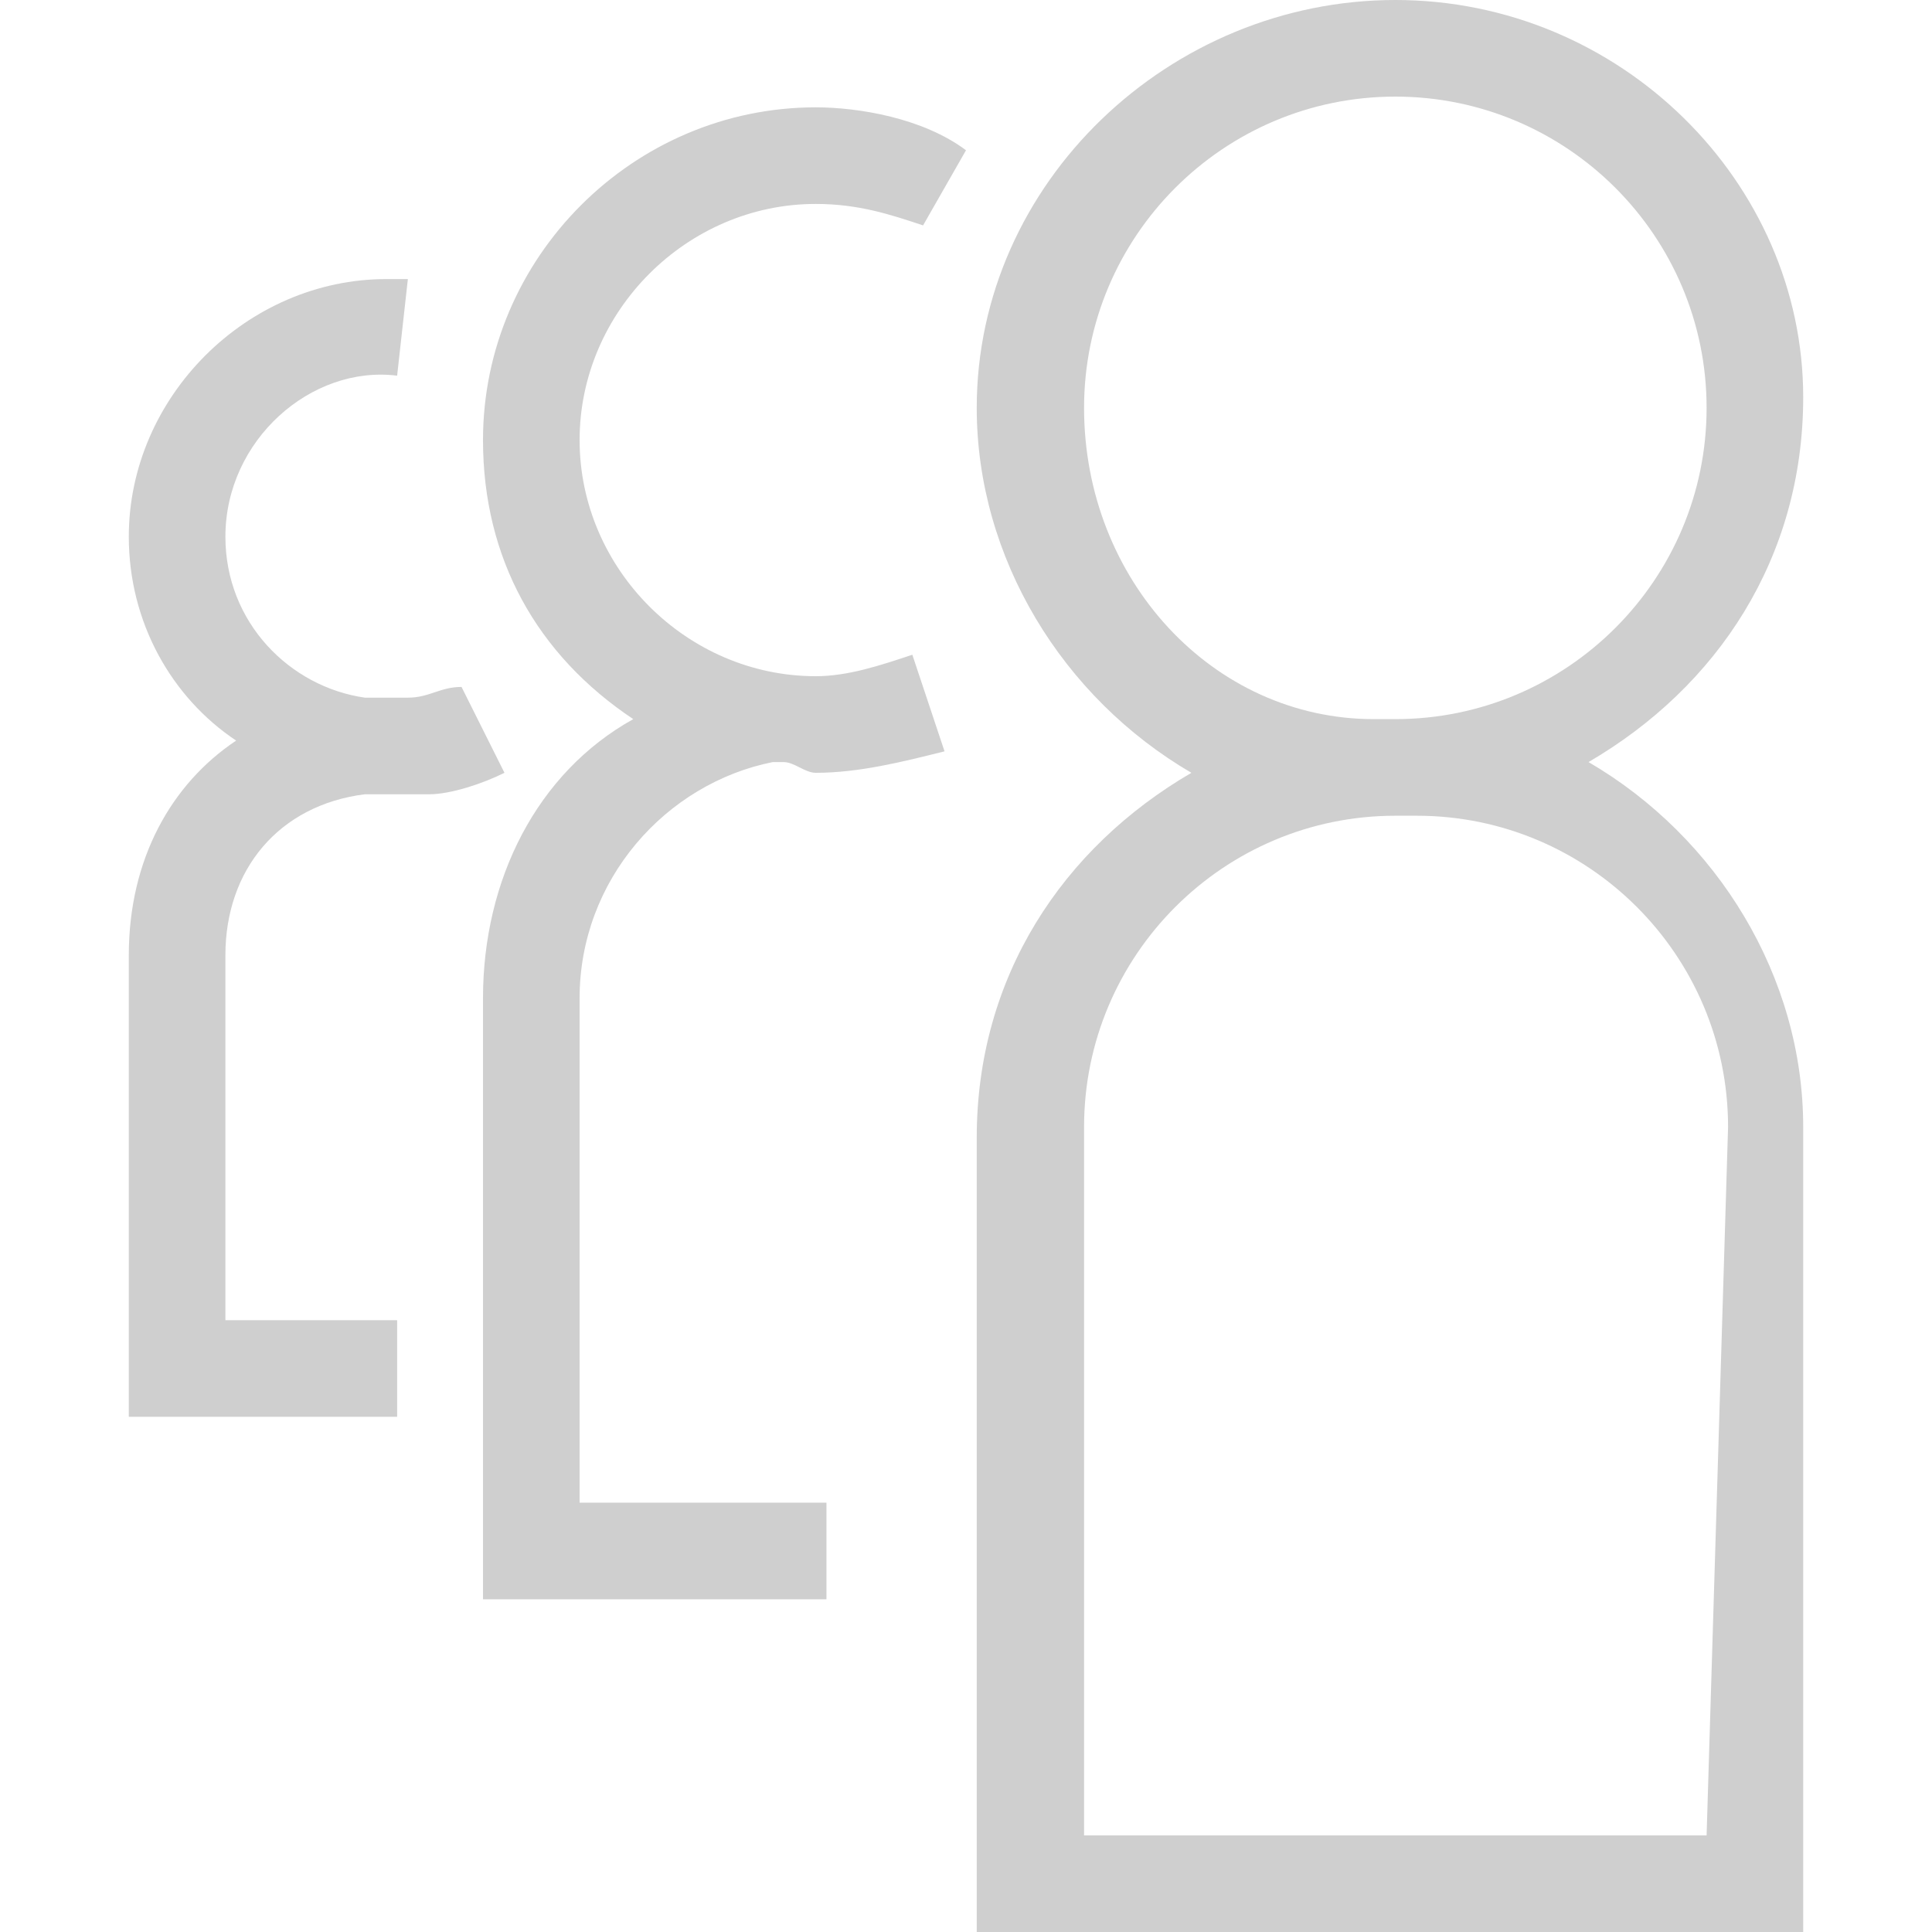 <svg xmlns="http://www.w3.org/2000/svg" width="18" height="18" viewBox="0 0 18 18"><g fill="#CFCFCF"><path d="M14.8 7.1c1.2-.7 2-1.9 2-3.4 0-2-1.7-3.7-3.8-3.7S9.1 1.7 9.1 3.8c0 1.4.8 2.7 2 3.4-1.2.7-2 1.9-2 3.4V18h7.7v-7.5c0-1.4-.8-2.7-2-3.4zm-4.7-3.3c0-1.6 1.3-2.9 2.9-2.9 1.6 0 2.9 1.3 2.9 2.9S14.6 6.7 13 6.7h-.2c-1.5 0-2.7-1.3-2.7-2.9zm5.8 13.3h-5.8v-6.6c0-1.6 1.3-2.9 2.9-2.9h.2c1.6 0 2.9 1.3 2.9 2.9l-.2 6.6zM7.6 1.9c.4 0 .7.1 1 .2l.4-.7C8.6 1.1 8 1 7.6 1 5.9 1 4.5 2.4 4.5 4.1c0 1.1.5 2 1.4 2.6-.9.5-1.4 1.5-1.4 2.6v5.6h3.2V14H5.4V9.3c0-1.1.8-2 1.8-2.2h.1c.1 0 .2.1.3.1.4 0 .8-.1 1.2-.2l-.3-.9c-.3.1-.6.2-.9.2-1.2 0-2.2-1-2.2-2.2 0-1.2 1-2.2 2.2-2.2z"/><path d="M4.3 6.4c-.2 0-.3.1-.5.1h-.4c-.7-.1-1.3-.7-1.3-1.5 0-.9.8-1.6 1.6-1.5l.1-.9h-.2C2.3 2.6 1.2 3.7 1.2 5c0 .8.4 1.5 1 1.9-.6.4-1 1.1-1 2v4.3h2.5v-.9H2.1V8.9c0-.8.5-1.4 1.3-1.5H4c.2 0 .5-.1.7-.2l-.4-.8z"/></g></svg>